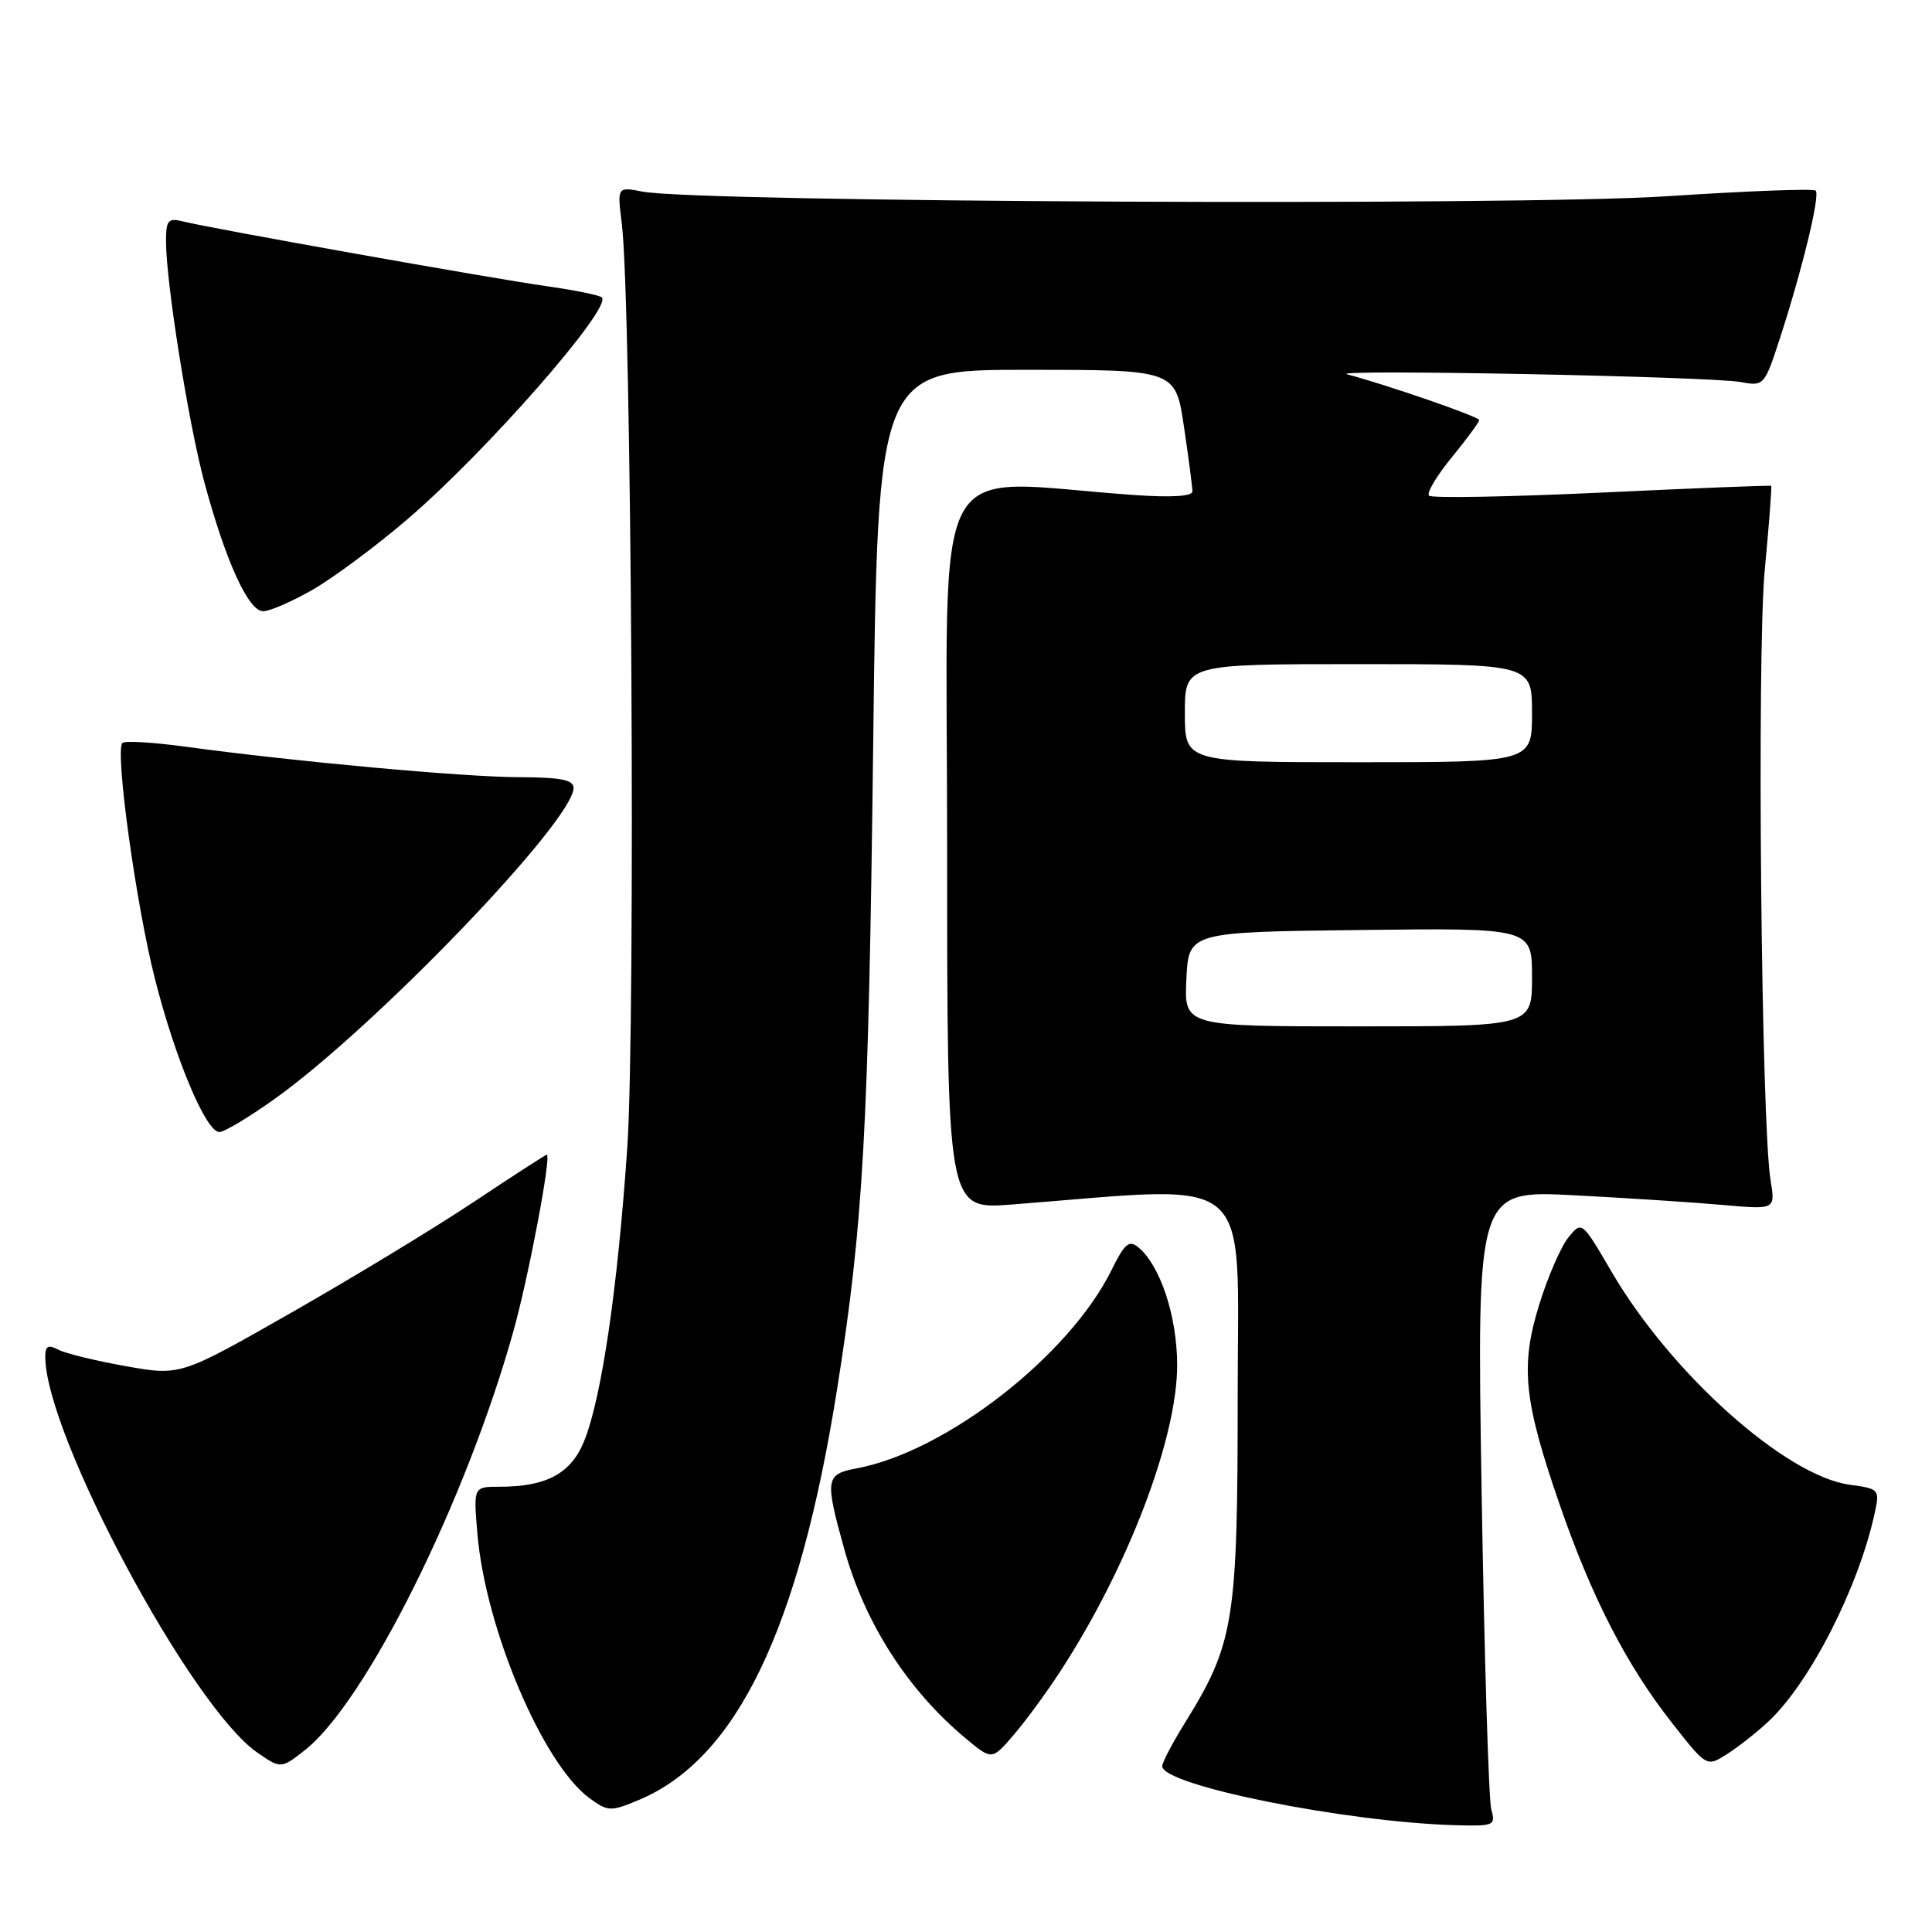<?xml version="1.0" encoding="UTF-8" standalone="no"?>
<!DOCTYPE svg PUBLIC "-//W3C//DTD SVG 1.1//EN" "http://www.w3.org/Graphics/SVG/1.1/DTD/svg11.dtd" >
<svg xmlns="http://www.w3.org/2000/svg" xmlns:xlink="http://www.w3.org/1999/xlink" version="1.1" viewBox="0 0 256 256">
 <g >
 <path fill="currentColor"
d=" M 197.60 239.75 C 197.26 238.51 196.68 219.55 196.32 197.61 C 195.68 157.71 195.68 157.71 208.59 158.38 C 215.69 158.75 224.59 159.33 228.38 159.67 C 235.25 160.28 235.25 160.28 234.61 156.39 C 233.37 148.94 232.78 86.73 233.84 75.52 C 234.41 69.48 234.79 64.47 234.69 64.38 C 234.59 64.29 224.48 64.69 212.24 65.27 C 200.00 65.84 189.70 66.03 189.35 65.68 C 189.00 65.34 190.36 63.05 192.36 60.61 C 194.36 58.16 196.00 55.94 196.00 55.66 C 196.00 55.22 183.84 51.01 178.50 49.60 C 175.82 48.89 226.64 49.88 230.64 50.62 C 233.73 51.19 233.80 51.11 235.84 44.85 C 238.80 35.74 241.20 25.87 240.59 25.26 C 240.30 24.97 231.39 25.31 220.78 26.01 C 201.11 27.30 92.51 26.81 85.14 25.39 C 81.78 24.74 81.78 24.74 82.39 29.62 C 83.68 39.91 84.24 135.48 83.12 152.04 C 81.84 170.73 79.73 185.13 77.42 190.91 C 75.69 195.23 72.44 197.00 66.21 197.00 C 62.73 197.00 62.73 197.00 63.26 203.25 C 64.34 215.84 71.91 233.69 78.09 238.25 C 80.55 240.05 80.90 240.07 84.59 238.53 C 97.58 233.12 105.86 215.99 110.93 184.00 C 114.39 162.20 115.09 149.71 115.70 98.75 C 116.30 49.00 116.30 49.00 136.03 49.00 C 155.76 49.00 155.76 49.00 156.88 56.54 C 157.50 60.69 158.00 64.54 158.00 65.11 C 158.00 65.77 155.24 65.94 150.25 65.59 C 122.68 63.66 125.50 58.36 125.50 112.10 C 125.50 160.26 125.50 160.26 134.00 159.61 C 166.78 157.07 164.00 154.73 164.00 184.88 C 164.00 214.88 163.53 217.78 156.99 228.32 C 155.35 230.97 154.00 233.53 154.00 234.03 C 154.00 236.56 178.27 241.44 192.87 241.85 C 197.98 241.99 198.20 241.89 197.60 239.75 Z  M 40.39 231.91 C 48.47 225.55 61.68 199.04 68.01 176.46 C 70.03 169.27 73.11 153.00 72.45 153.00 C 72.31 153.00 67.96 155.81 62.79 159.25 C 57.63 162.69 46.77 169.28 38.66 173.90 C 23.92 182.31 23.92 182.31 16.71 181.03 C 12.75 180.33 8.71 179.35 7.75 178.85 C 6.38 178.13 6.00 178.34 6.00 179.78 C 6.00 190.07 25.30 226.11 34.06 232.20 C 37.20 234.38 37.25 234.38 40.39 231.91 Z  M 234.29 228.14 C 239.82 223.00 246.31 210.27 248.43 200.39 C 249.08 197.37 248.98 197.26 245.13 196.74 C 236.64 195.61 221.43 182.02 213.55 168.53 C 209.60 161.77 209.60 161.77 207.81 163.98 C 206.83 165.20 205.09 169.19 203.96 172.85 C 201.42 181.04 201.89 185.57 206.71 199.50 C 210.96 211.76 215.55 220.67 221.57 228.32 C 226.14 234.14 226.14 234.14 228.82 232.44 C 230.29 231.51 232.76 229.57 234.29 228.14 Z  M 140.47 221.50 C 149.46 207.71 156.01 190.52 155.98 180.83 C 155.96 174.38 153.74 167.68 150.84 165.28 C 149.61 164.26 149.02 164.76 147.29 168.28 C 141.68 179.64 125.38 192.34 113.54 194.56 C 109.38 195.34 109.28 195.95 111.86 205.23 C 114.58 215.07 120.30 223.98 127.99 230.37 C 131.44 233.24 131.44 233.24 134.33 229.87 C 135.92 228.02 138.68 224.25 140.47 221.50 Z  M 36.41 145.60 C 49.71 136.11 76.00 108.75 76.00 104.40 C 76.00 103.33 74.29 103.00 68.75 102.98 C 61.43 102.96 39.10 100.92 24.65 98.95 C 20.33 98.36 16.53 98.13 16.22 98.45 C 15.21 99.46 18.01 119.77 20.51 129.63 C 23.22 140.32 27.29 150.00 29.07 150.00 C 29.72 150.00 33.02 148.02 36.41 145.60 Z  M 41.50 78.10 C 44.25 76.51 49.88 72.32 54.00 68.79 C 64.42 59.87 81.13 40.80 79.75 39.41 C 79.45 39.12 76.13 38.44 72.36 37.91 C 65.07 36.88 28.04 30.29 24.25 29.34 C 22.27 28.85 22.00 29.16 22.00 32.01 C 22.00 37.43 24.97 56.06 27.08 63.91 C 29.91 74.39 32.92 81.00 34.87 80.99 C 35.77 80.99 38.75 79.68 41.50 78.10 Z  M 157.20 129.75 C 157.50 123.50 157.50 123.50 180.25 123.23 C 203.00 122.96 203.00 122.96 203.00 129.48 C 203.00 136.00 203.00 136.00 179.95 136.00 C 156.90 136.00 156.90 136.00 157.20 129.75 Z  M 157.00 94.50 C 157.00 88.00 157.00 88.00 180.00 88.00 C 203.00 88.00 203.00 88.00 203.00 94.50 C 203.00 101.00 203.00 101.00 180.00 101.00 C 157.00 101.00 157.00 101.00 157.00 94.50 Z "/>
</g>
</svg>